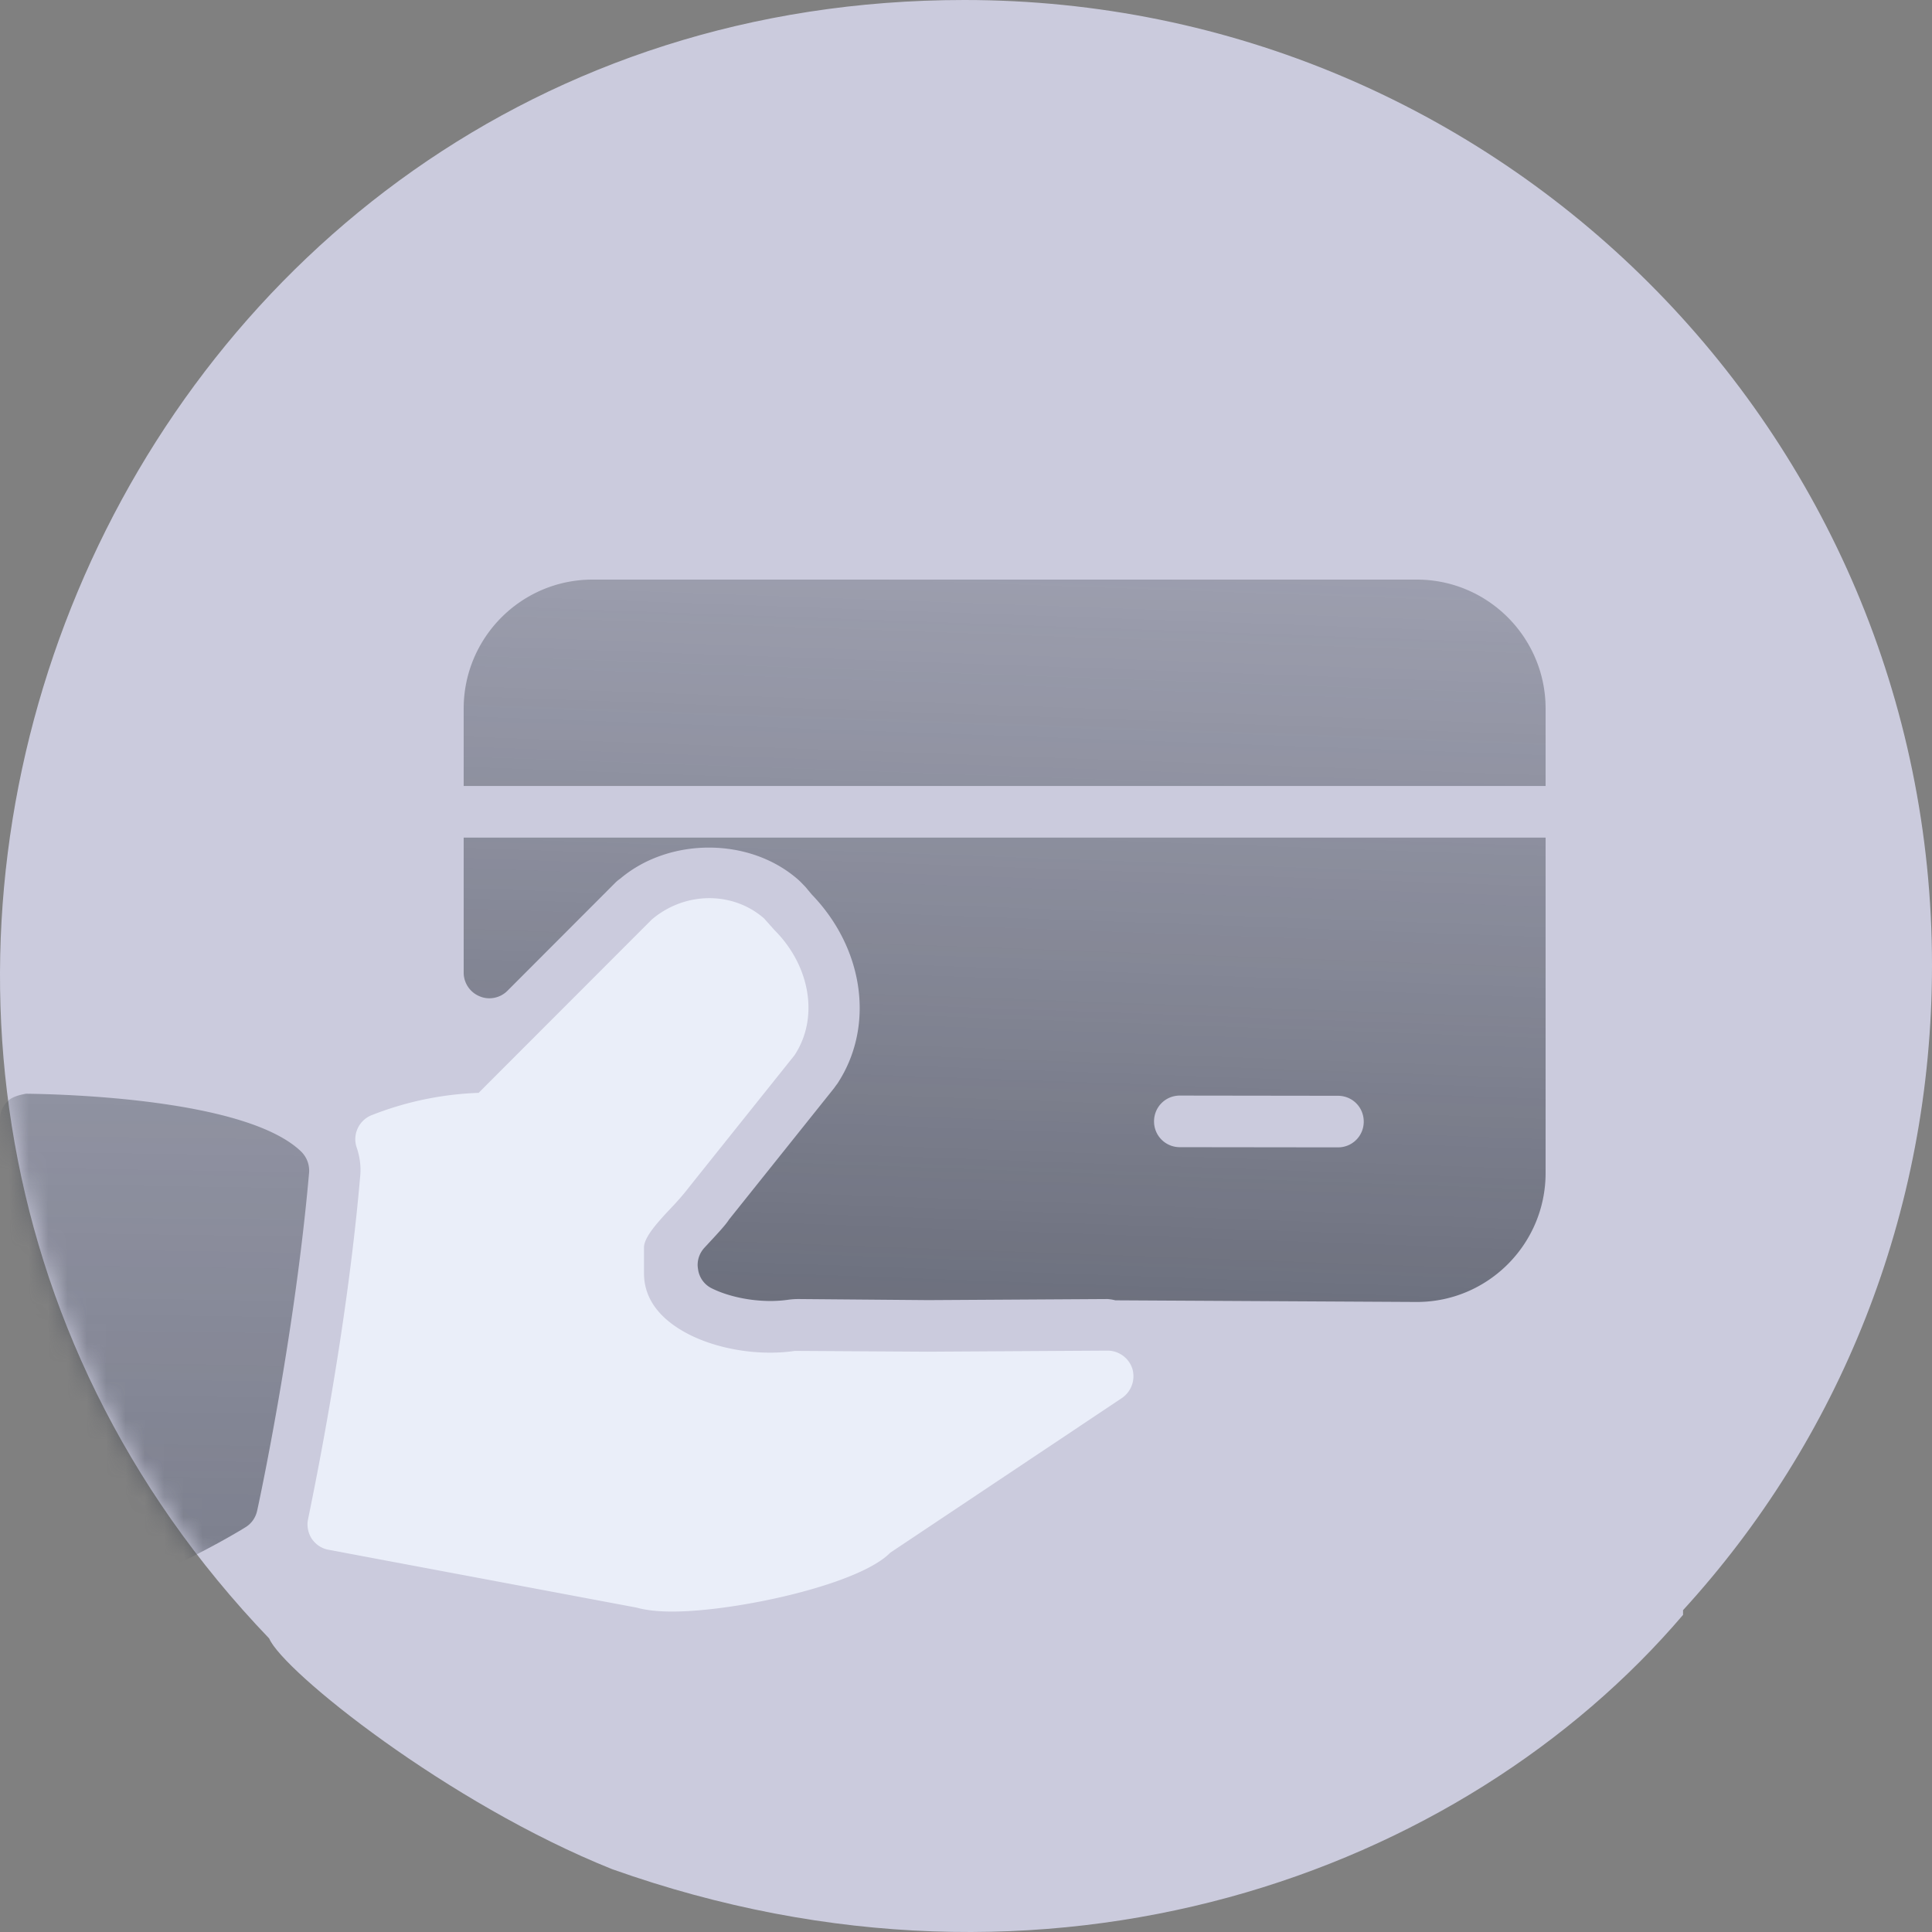 <svg width="100" height="100" viewBox="0 0 100 100" xmlns="http://www.w3.org/2000/svg" xmlns:xlink="http://www.w3.org/1999/xlink">
    <rect x="0" y="0" width="100" height="100" fill="#808080" stroke="none"/>
    <defs>
        <linearGradient x1="63.297%" y1="-130.7%" x2="50%" y2="117.947%" id="k1o05cgcgc">
            <stop stop-color="#606673" stop-opacity="0" offset="0%"/>
            <stop stop-color="#373C47" offset="100%"/>
        </linearGradient>
        <linearGradient x1="54.794%" y1="-355.346%" x2="50%" y2="202.419%" id="4bbvopepbd">
            <stop stop-color="#606673" stop-opacity="0" offset="0%"/>
            <stop stop-color="#373C47" offset="100%"/>
        </linearGradient>
        <path d="M100 49.957c0 12.915-4.862 24.612-12.886 33.385v.244C75.686 96.99 54.29 104.788 31.679 96.746c-8.51-3.412-17.02-10.236-17.748-11.941C-16.217 53.369 5.664 0 49.914 0 77.632 0 100 22.42 100 49.957z" id="ed2112fewa"/>
    </defs>
    <g fill="none" fill-rule="evenodd">
        <mask id="qquxqypa3b" fill="#fff">
            <use xlink:href="#ed2112fewa"/>
        </mask>
        <use fill="#CBCBDD" fill-rule="nonzero" xlink:href="#ed2112fewa"/>
        <g mask="url(#qquxqypa3b)" fill-rule="nonzero">
            <path d="M80 13.354v17.36c0 3.682-2.987 6.676-6.667 6.676l-15.6-.086a2.542 2.542 0 0 0-.4-.066l-9.28.056-6.72-.056a3.95 3.95 0 0 0-.56.04c-1.306.187-2.88-.067-3.946-.601a1.285 1.285 0 0 1-.694-.97c-.08-.416.054-.84.347-1.145.613-.663 1.067-1.14 1.253-1.437l5.387-6.738c.08-.094.133-.187.213-.284 1.947-2.94 1.414-6.967-1.306-9.793l-.347-.414c-.133-.133-.24-.256-.373-.371-2.534-2.22-6.694-2.174-9.2-.048a1.73 1.73 0 0 0-.267.221l-5.573 5.582c-.374.382-.96.497-1.44.289A1.326 1.326 0 0 1 24 20.335v-6.981h56zM61.067 26.707c-.747 0-1.334.598-1.334 1.335a1.33 1.33 0 0 0 1.334 1.336l8.186.01.13-.006a1.328 1.328 0 0 0 1.204-1.329c0-.74-.587-1.335-1.334-1.335zM73.333 0C77.013 0 80 2.997 80 6.677v4.006H24V6.677C24 2.997 26.987 0 30.667 0z" fill="url(#k1o05cgcgc)" opacity=".7" transform="translate(0 30)"/>
            <path d="M15.573 29.591c-2.853-2.726-12.346-2.959-14.24-2.98-.24.05-.693.136-.933.387-.267.251-.4.59-.4.948v23.98c0 .738.587 1.336 1.333 1.336 4.48 0 11.094-4.033 11.36-4.204.32-.192.534-.497.614-.852.026-.088 1.946-8.955 2.693-17.53a1.385 1.385 0 0 0-.427-1.085" fill="url(#4bbvopepbd)" opacity=".7" transform="translate(0 30)"/>
            <path d="M57.333 69.908 48 69.964l-6.853-.042c-2.027.299-4.374-.15-5.92-1.095-1.254-.764-1.894-1.75-1.894-2.925v-1.335c0-.537.747-1.346 1.36-1.998.4-.416.747-.822 1.014-1.175l5.413-6.77c1.28-1.928.827-4.626-1.04-6.49l-.533-.598c-1.6-1.4-4.08-1.413-5.814.061l-8.96 8.969a16.668 16.668 0 0 0-5.546 1.159c-.64.259-.987.974-.774 1.642.187.542.24 1.06.187 1.544-.72 8.343-2.507 16.78-2.693 17.715-.08.35 0 .718.186 1.017.214.302.507.508.88.574l15.947 2.994c.48.136 1.093.203 1.84.203 3.253 0 9.653-1.38 11.28-3.047l12-8.012a1.37 1.37 0 0 0 .533-1.504 1.356 1.356 0 0 0-1.28-.943" fill="#EAEEF9"/>
        </g>
    </g>
</svg>
